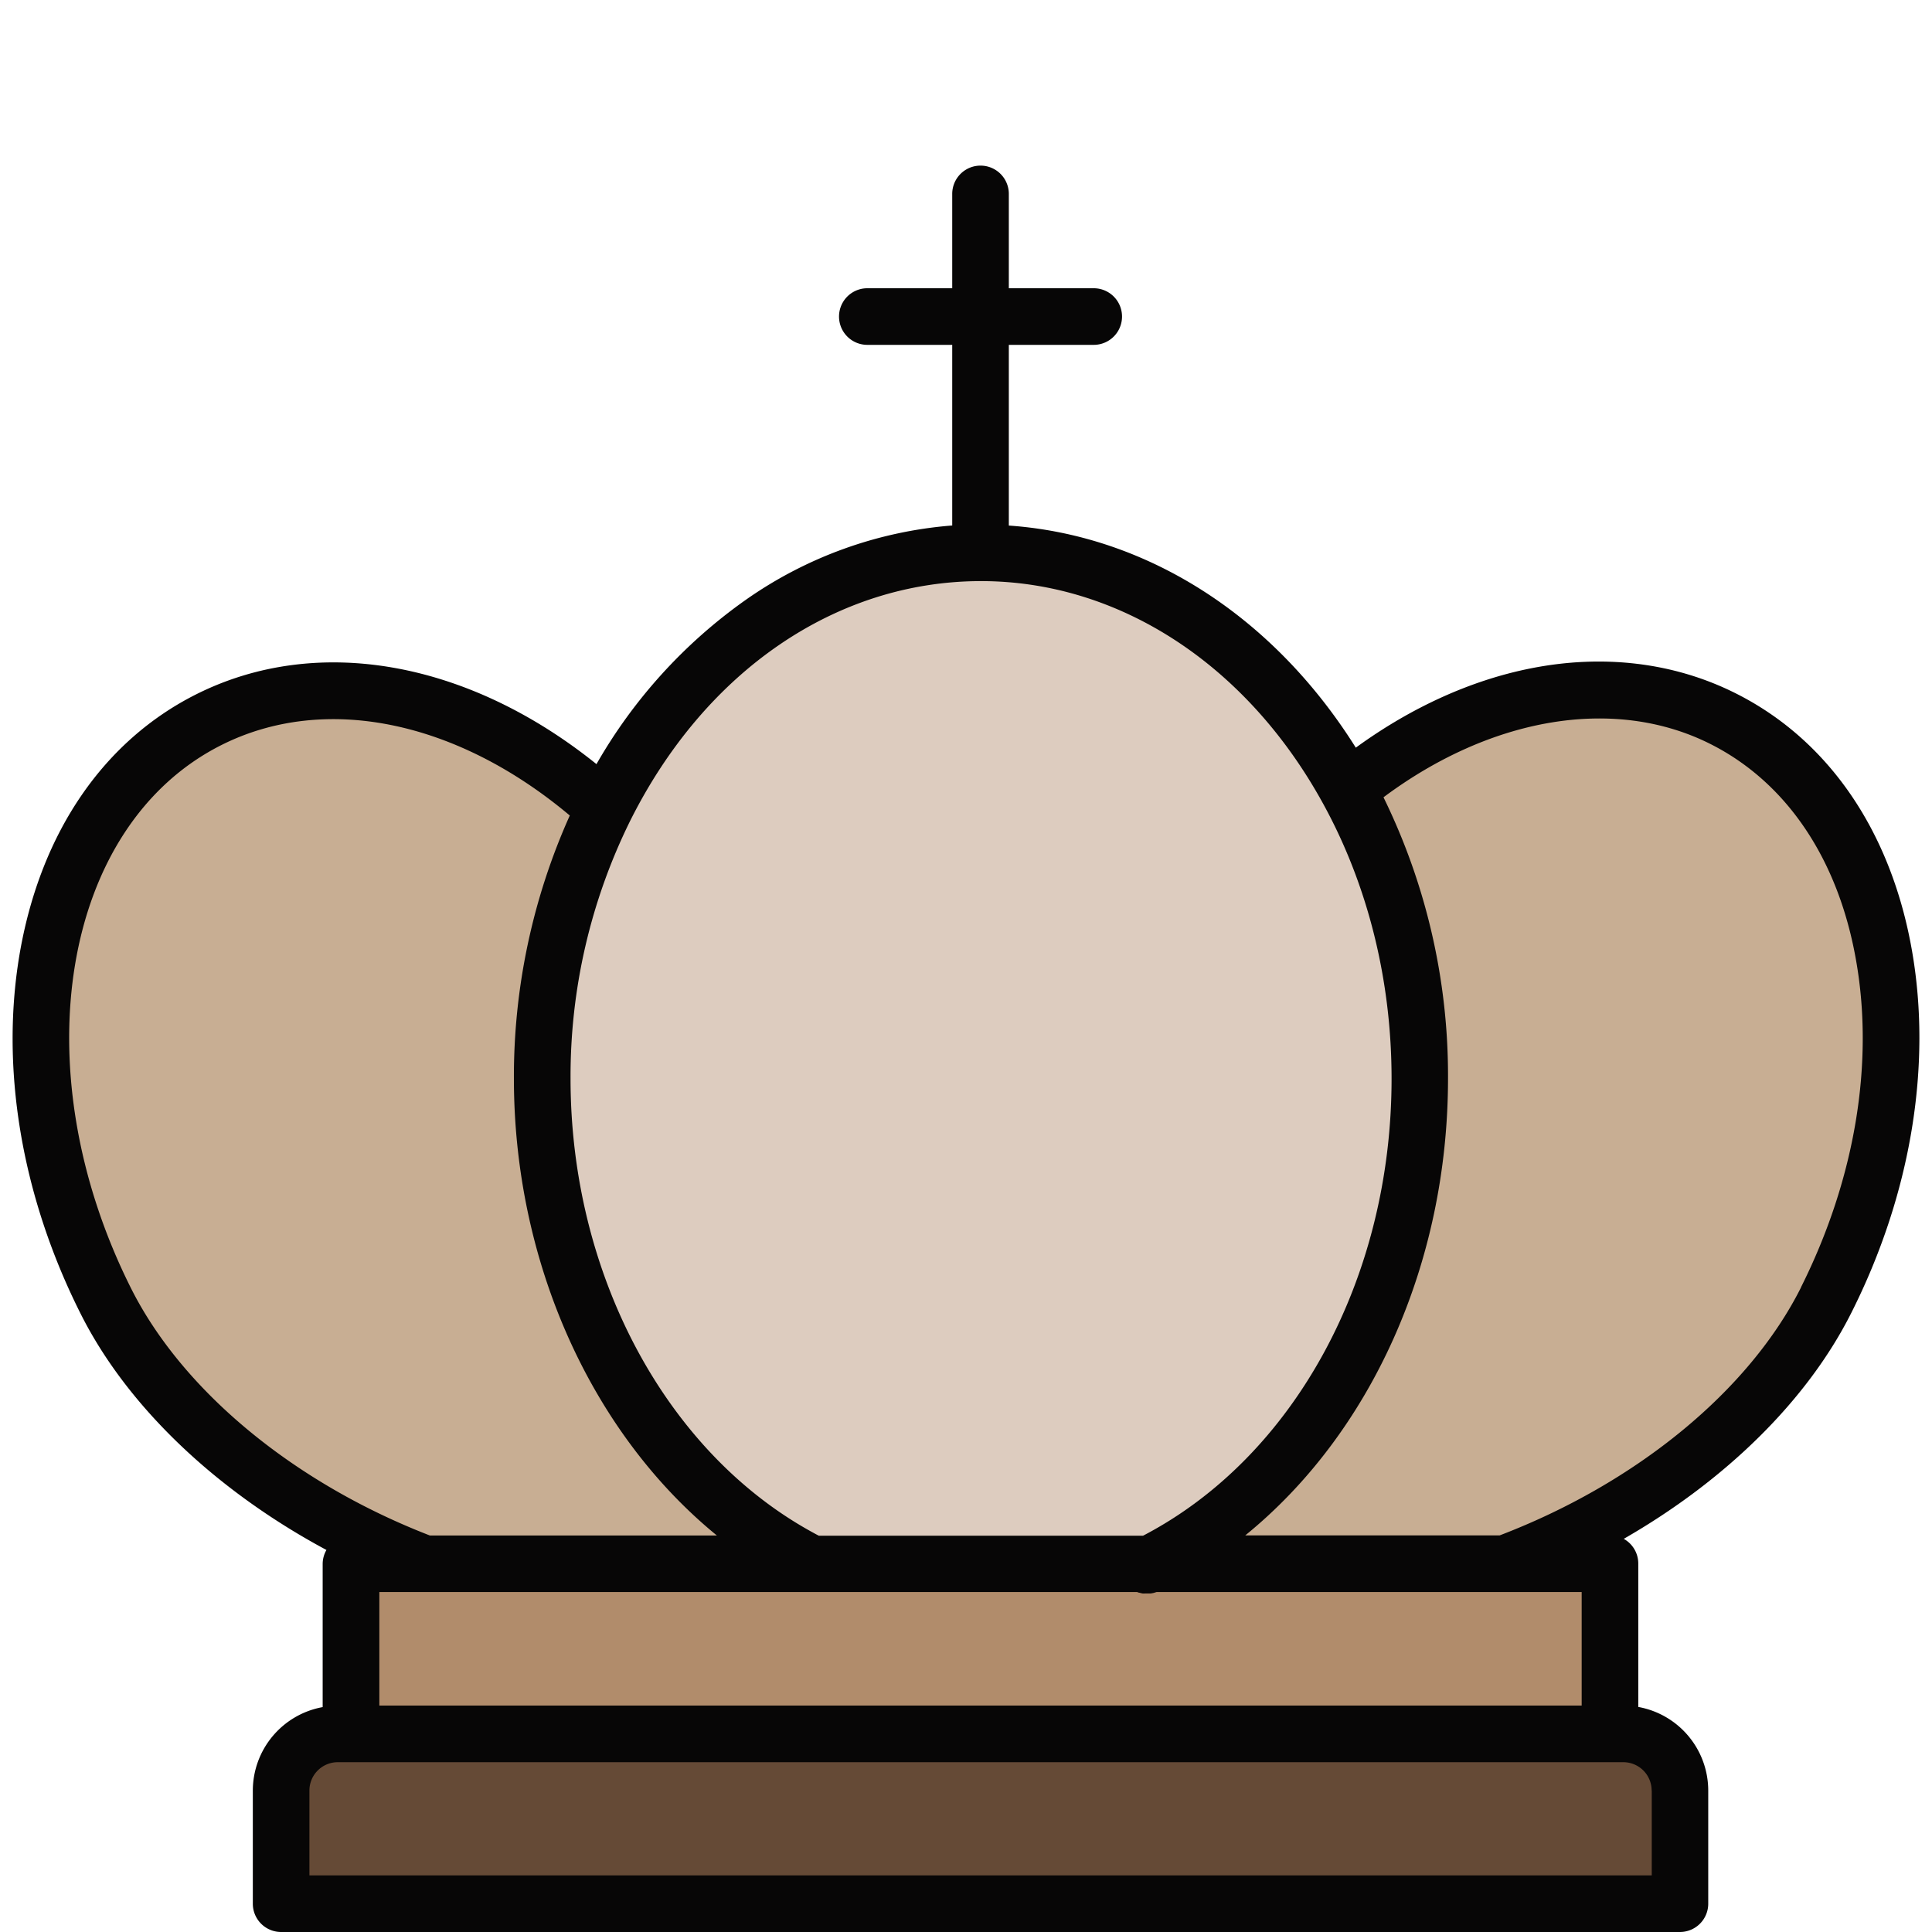 <svg xmlns="http://www.w3.org/2000/svg" data-name="Layer 1" viewBox="0 0 512 512"><path fill="#c8ae93" d="M479.91 346.4C448.84 408.32 351.17 442.89 305 419.72s-23.39-95.31 7.68-157.24 93.7-93.34 139.89-70.17S511 284.47 479.91 346.4zM32.09 348.69C63.16 410.61 160.83 445.18 207 422s23.39-95.31-7.68-157.24-93.7-93.34-139.89-70.17S1 286.76 32.09 348.69z"/><path fill="#654a36" d="M89.5,459.35H430.2a15,15,0,0,1,15,15v30a0,0,0,0,1,0,0H74.5a0,0,0,0,1,0,0v-30A15,15,0,0,1,89.5,459.35Z"/><ellipse cx="260" cy="285.64" fill="#ddccbf" rx="116.28" ry="139.32"/><path fill="#b18c6b" d="M411.67,414.25H108a15,15,0,0,0-15,15v30.1H426.67v-30.1A15,15,0,0,0,411.67,414.25Z"/><path fill="#070606" d="M506.64,251.63c-5.59-31.5-22.17-55.61-46.68-67.9-16.26-8.16-35.06-10.44-54.37-6.59-15.81,3.15-31.66,10.35-46.29,21-21.86-34.86-55.37-56.31-91.95-58.86V91.39h22.5a7.5,7.5,0,0,0,0-15h-22.5v-25a7.5,7.5,0,1,0-15,0v25h-22.5a7.5,7.5,0,0,0,0,15h22.5v47.87A110.08,110.08,0,0,0,197.59,159a135.72,135.72,0,0,0-39.52,43.5C124,175.1,84,167.94,52,184,27.53,196.29,11,220.4,5.36,251.89c-5.45,30.68.22,64.87,16,96.25,12.3,24.52,35.84,46.89,65.15,62.62a7.48,7.48,0,0,0-1,3.64v38A22.53,22.53,0,0,0,67,474.5v30a7.5,7.5,0,0,0,7.5,7.5H445.2a7.5,7.5,0,0,0,7.5-7.5v-30a22.53,22.53,0,0,0-18.54-22.14v-38a7.49,7.49,0,0,0-3.85-6.55c27.09-15.54,48.73-36.78,60.36-60C506.42,316.5,512.09,282.31,506.64,251.63ZM167,217.53C186.89,177.73,221.68,154,260,154c36.45,0,70.31,22,90.58,58.87,11.91,21.63,18.2,46.86,18.2,73,0,52.92-25.8,100.23-65.86,121.11H217c-.55-.28-1.12-.59-1.75-.94-38.91-21.34-64.05-68.51-64.05-120.17A152.83,152.83,0,0,1,167,217.53Zm138,204.75.69-.13.3-.09.52-.16H419.16V452H100.53V421.9H301.34a4.43,4.43,0,0,0,.47.17c.13,0,.26.05.38.08s.43.11.64.14.41,0,.61,0l.42,0h0M34.73,341.42c-29.16-58.13-18.38-122.74,24-144,27.32-13.7,62.27-6.49,92.27,18.7a168.81,168.81,0,0,0-14.81,69.7c0,48.74,20.59,94,53.8,121.11H113.94C77.92,393,48.37,368.58,34.73,341.42Zm403,133.08V497H82V474.5a7.51,7.51,0,0,1,7.5-7.5H430.2A7.5,7.5,0,0,1,437.7,474.5Zm39.57-133.34c-13.73,27.35-43.53,51.85-79.88,65.74H330c33.25-27,53.74-71.95,53.74-121.11a167.68,167.68,0,0,0-17.1-74.5c28.6-21.33,61.32-26.82,86.56-14.16,20.17,10.12,33.89,30.41,38.63,57.12C496.76,281.77,491.57,312.64,477.27,341.16Z"/></svg>